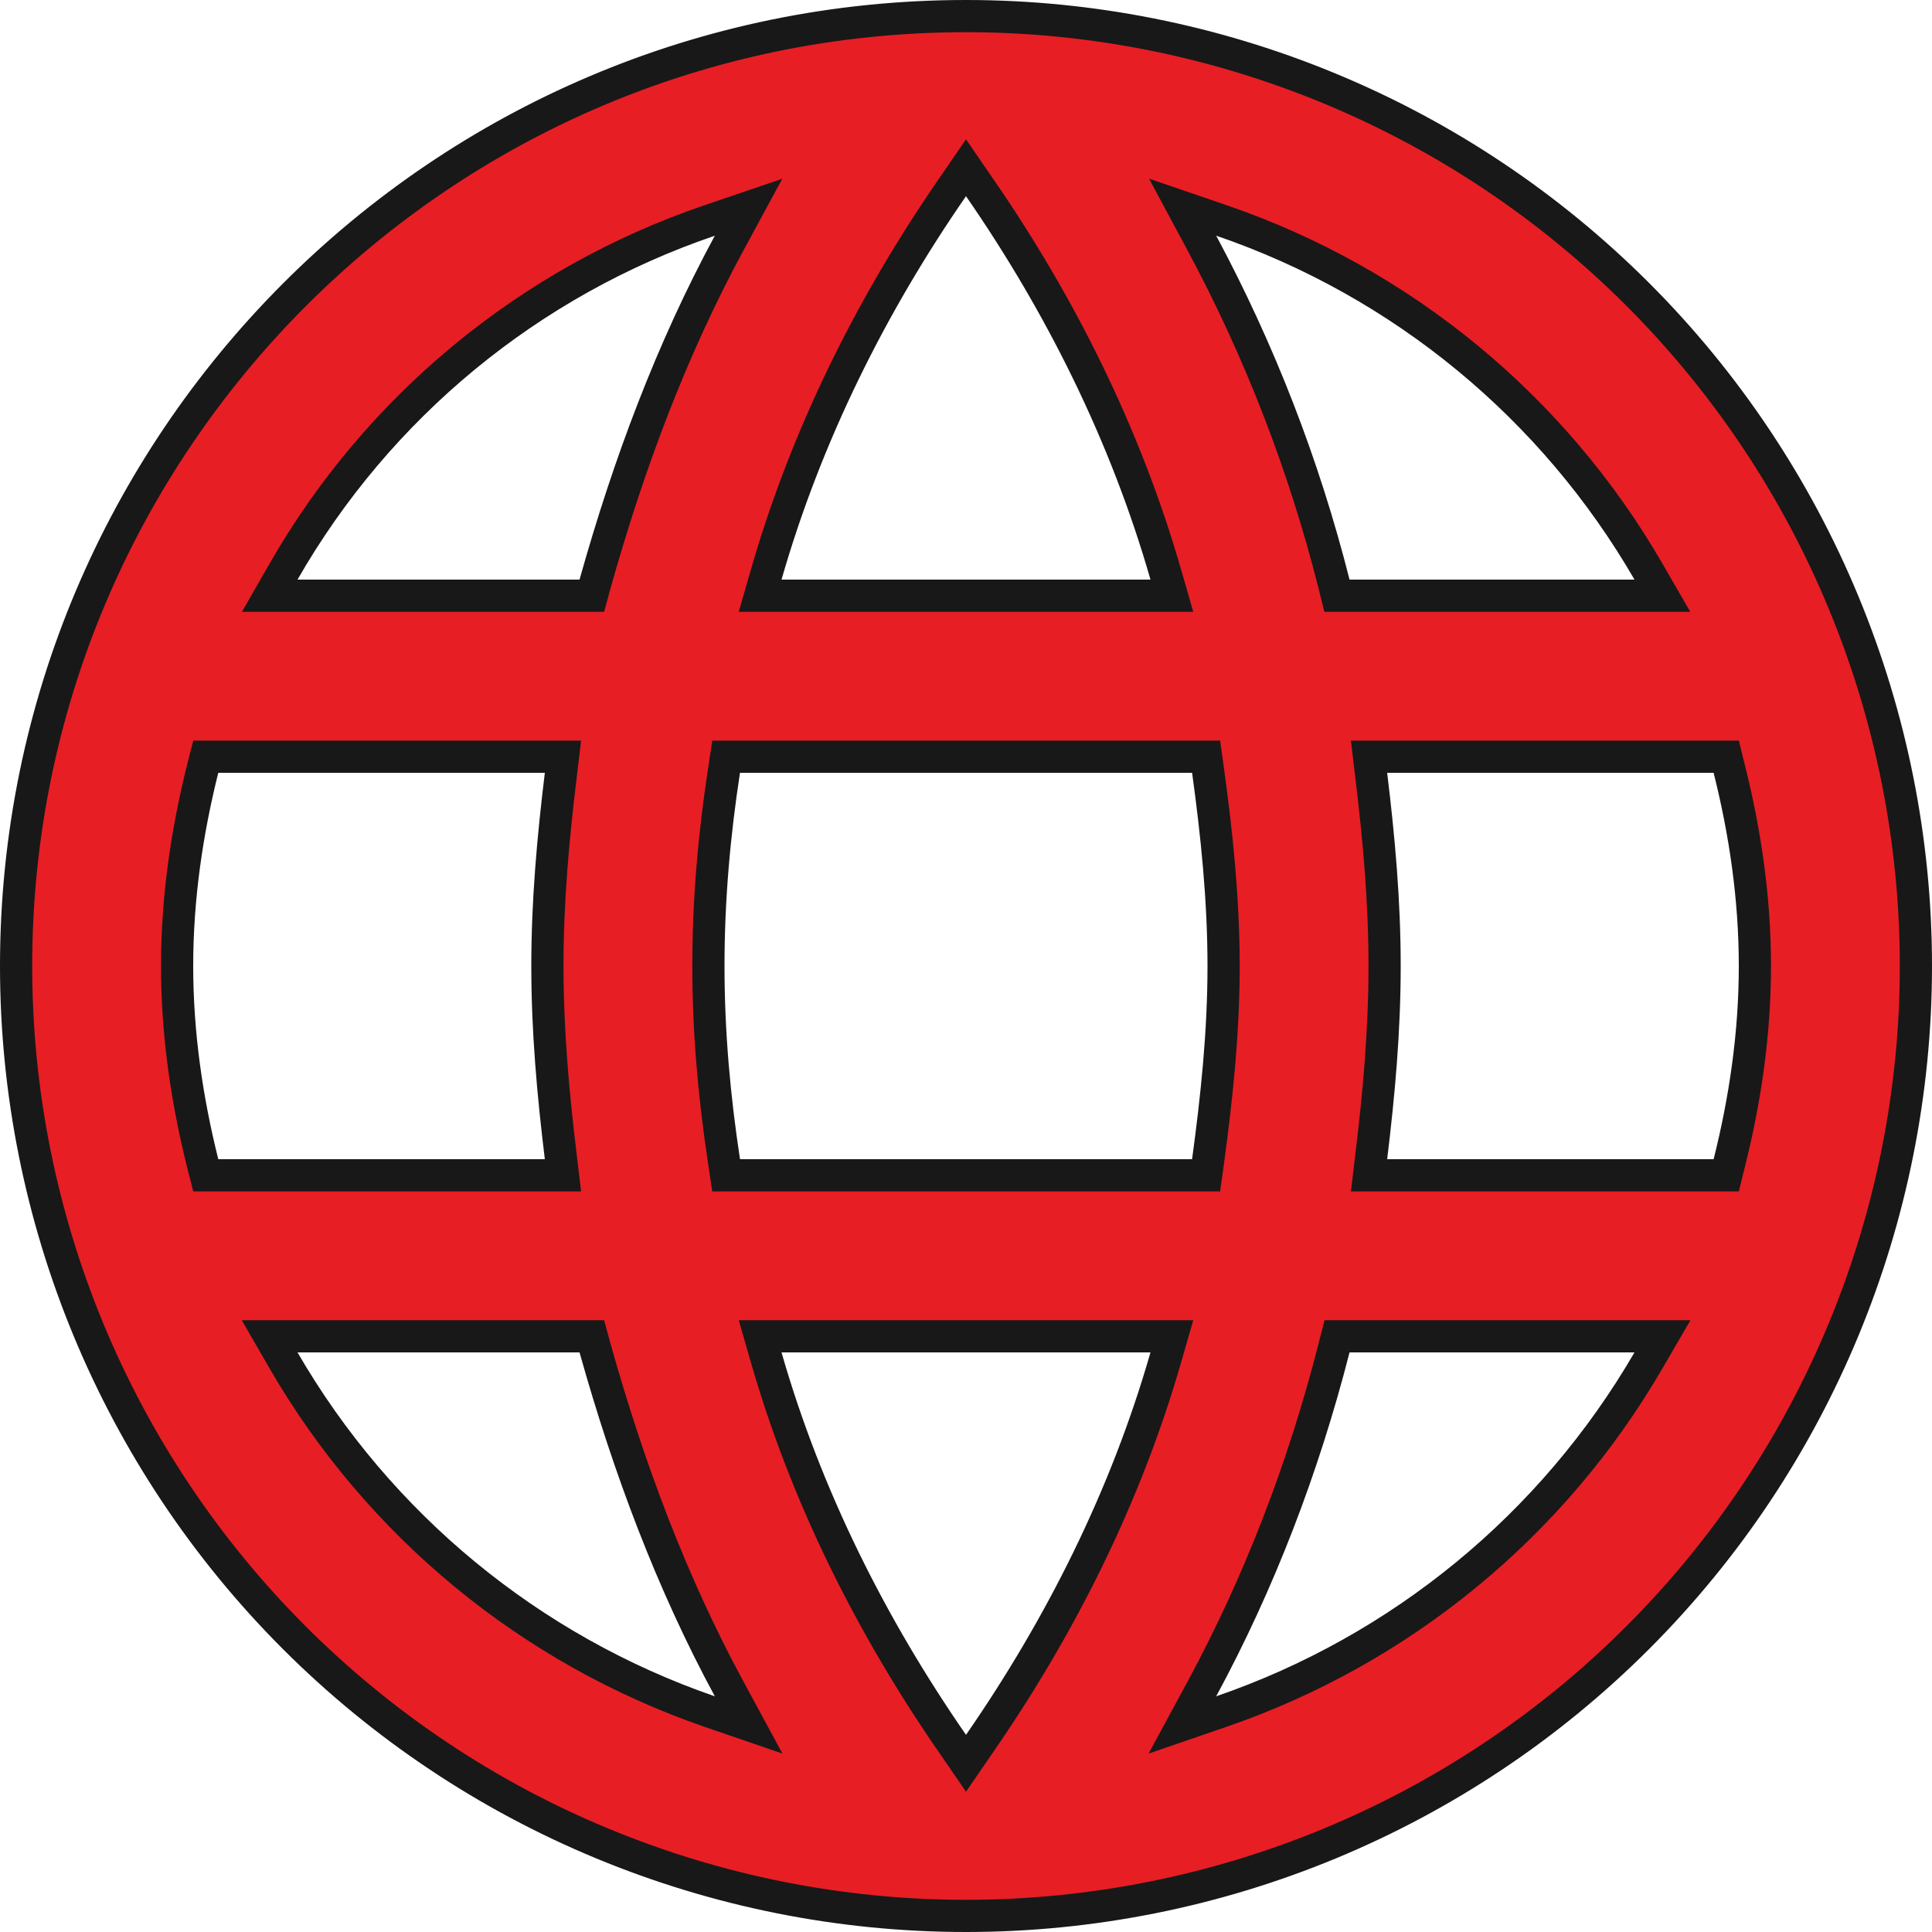 <svg width="18" height="18" viewBox="0 0 18 18" fill="none" xmlns="http://www.w3.org/2000/svg">
<path d="M12.775 10.782L12.755 10.95H12.924H15.966H16.083L16.111 10.836C16.258 10.251 16.35 9.635 16.35 9C16.35 8.365 16.258 7.749 16.111 7.164L16.083 7.05H15.966H12.924H12.755L12.775 7.218C12.847 7.809 12.9 8.397 12.9 9C12.9 9.603 12.847 10.191 12.775 10.782ZM11.199 15.733L11.016 16.071L11.38 15.946C13.056 15.369 14.468 14.208 15.358 12.675L15.489 12.45H15.228H12.573H12.457L12.428 12.563C12.143 13.677 11.733 14.745 11.199 15.733ZM11.106 10.95H11.237L11.255 10.82C11.336 10.224 11.4 9.622 11.4 9C11.4 8.378 11.336 7.767 11.255 7.179L11.237 7.05H11.106H6.894H6.765L6.746 7.177C6.655 7.769 6.6 8.379 6.6 9C6.6 9.621 6.655 10.223 6.746 10.822L6.765 10.95H6.894H11.106ZM8.877 16.249L9 16.428L9.123 16.249C9.878 15.158 10.489 13.946 10.863 12.641L10.918 12.45H10.719H7.281H7.082L7.137 12.641C7.511 13.946 8.122 15.158 8.877 16.249ZM5.4 5.55H5.514L5.544 5.44C5.857 4.323 6.258 3.254 6.792 2.267L6.974 1.931L6.612 2.054C4.934 2.625 3.523 3.788 2.642 5.325L2.513 5.55H2.772H5.4ZM2.772 12.45H2.512L2.642 12.675C3.529 14.207 4.938 15.368 6.611 15.946L6.975 16.071L6.792 15.733C6.258 14.746 5.857 13.677 5.544 12.56L5.514 12.45H5.4H2.772ZM1.888 10.836L1.917 10.95H2.034H5.076H5.245L5.225 10.782C5.153 10.191 5.1 9.603 5.1 9C5.1 8.397 5.153 7.809 5.225 7.218L5.245 7.05H5.076H2.034H1.917L1.888 7.164C1.742 7.749 1.65 8.365 1.65 9C1.65 9.635 1.742 10.251 1.888 10.836ZM9.123 1.742L9 1.563L8.877 1.742C8.122 2.833 7.511 4.054 7.137 5.359L7.082 5.55H7.281H10.719H10.918L10.863 5.359C10.489 4.054 9.878 2.833 9.123 1.742ZM15.228 5.55H15.488L15.358 5.325C14.476 3.8 13.07 2.633 11.38 2.054L11.018 1.93L11.199 2.267C11.736 3.269 12.149 4.334 12.428 5.437L12.456 5.55H12.573H15.228ZM0.15 9C0.15 4.133 4.106 0.15 9 0.15C10.162 0.15 11.313 0.379 12.387 0.824C13.46 1.268 14.436 1.92 15.258 2.742C16.08 3.564 16.732 4.54 17.176 5.613C17.621 6.687 17.85 7.838 17.85 9C17.85 11.347 16.918 13.598 15.258 15.258C13.598 16.918 11.347 17.85 9 17.85C7.838 17.85 6.687 17.621 5.613 17.176C4.54 16.732 3.564 16.08 2.742 15.258C1.082 13.598 0.15 11.347 0.15 9Z" fill="#E81E25" stroke="#181818" stroke-width="0.3"/>
</svg>
